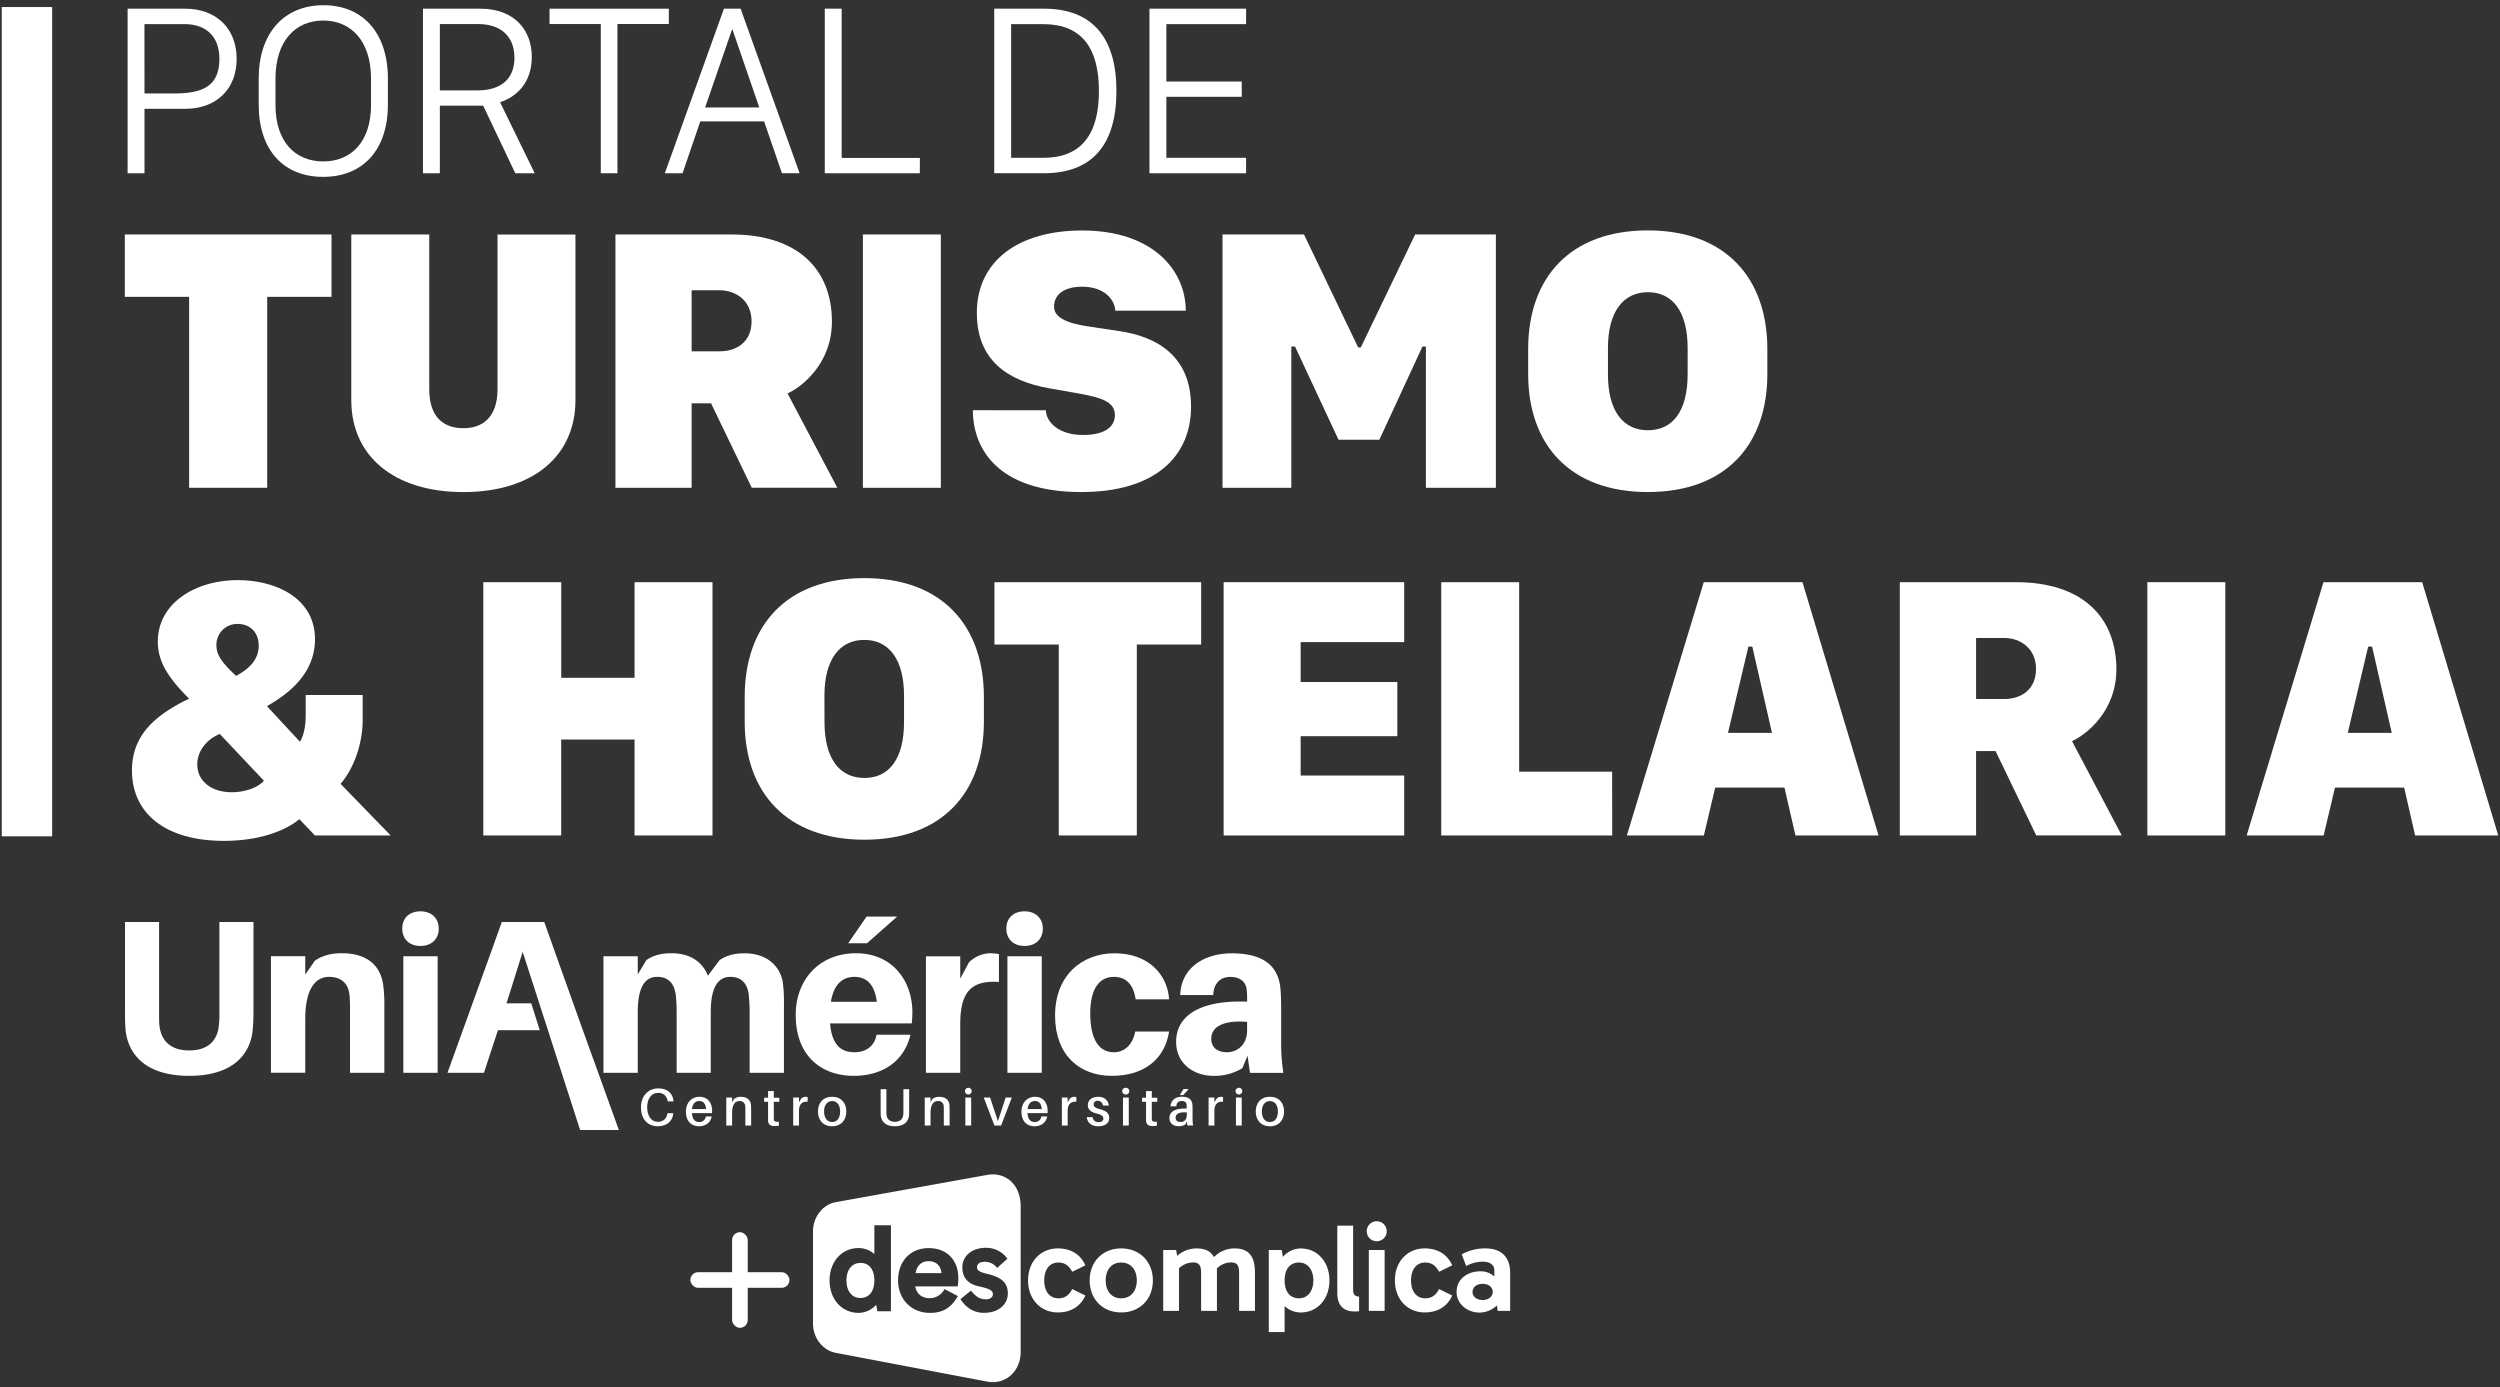 <svg xmlns="http://www.w3.org/2000/svg" viewBox="0 0 1438 798"><rect x="0" y="0" width="1438" height="798" fill="#333333" stroke="none"/><defs><style>.cls-1{isolation:isolate;}.cls-2,.cls-3{fill:#fff;}.cls-3{opacity:0.3;mix-blend-mode:screen;}.cls-4{fill:none;}</style></defs><title>logo-portal-turismo</title><g class="cls-1"><g id="Camada_1" data-name="Camada 1"><rect class="cls-2" x="421.1" y="708.76" width="9" height="55" rx="4.5"/><rect class="cls-2" x="397.1" y="731.76" width="57" height="9" rx="4.5"/><path class="cls-2" d="M600.63,736.5c0,6.23,3.08,10.29,8.12,10.29,3.36,0,6-1.4,8-5.32l7.56,3.71c-2.94,6.65-8.82,9.73-15.82,9.73-10,0-17.15-7.63-17.15-18.41s7.13-18.41,17.15-18.41c7,0,12.88,3.08,15.82,9.73l-7.56,3.71c-2.1-3.92-4.69-5.32-8-5.32C603.71,726.21,600.63,730.27,600.63,736.5Zm62.5,0c0,10.71-7.42,18.41-18.21,18.41s-18.13-7.7-18.13-18.41,7.36-18.41,18.13-18.41S663.13,725.86,663.13,736.5Zm-9.24,0c0-6.09-3.36-10.29-9-10.29S636,730.41,636,736.5s3.36,10.29,8.88,10.29S653.89,742.66,653.89,736.5Zm24.28-7V754h-9.1V719h7.42l.63,3.36a16.74,16.74,0,0,1,11.13-4.27c5.39,0,8.4,2,10,5a16.55,16.55,0,0,1,11.84-5c10.29,0,11.76,7.21,11.76,14.49V754h-9.11V732.3c0-4.83-1.4-6.16-4.82-6.16a11.72,11.72,0,0,0-8,3.5c.06,1,.06,2,.06,2.94V754h-9.1V732.3c0-4.83-1.4-6.16-4.83-6.16A12.24,12.24,0,0,0,678.17,729.5Zm60.74,21.71v15h-9.1V719h7.42l.7,4a13.59,13.59,0,0,1,10.29-4.89c9.53,0,16.46,7.7,16.46,18.41s-6.93,18.41-16.46,18.41A13.33,13.33,0,0,1,738.91,751.21Zm16.53-14.71c0-6.23-3.3-10.29-8.26-10.29-5.39,0-8.27,4.06-8.27,10.29s2.88,10.29,8.27,10.29C752.14,746.79,755.44,742.73,755.44,736.5Zm23.78,17.85c-6.3,0-10-3.28-10-10.64V705h9.1v36.76c0,2.87,1.05,4,3.43,4v8.47A24.71,24.71,0,0,1,779.22,754.35Zm12.67-51.88a5.75,5.75,0,1,1-5.74,5.82A5.74,5.74,0,0,1,791.89,702.47ZM787.34,754V719h9.1v35Zm24.29-17.5c0,6.23,3.08,10.29,8.12,10.29,3.36,0,6-1.4,8-5.32l7.56,3.71c-2.94,6.65-8.82,9.73-15.82,9.73-10,0-17.15-7.63-17.15-18.41s7.13-18.41,17.15-18.41c7,0,12.88,3.08,15.82,9.73l-7.56,3.71c-2.1-3.92-4.69-5.32-8-5.32C814.71,726.21,811.63,730.27,811.63,736.5ZM861,750.92A14.69,14.69,0,0,1,851,755c-7,0-13.17-5-13.17-11.84,0-7.42,6.17-11.9,13.65-11.9a11.38,11.38,0,0,1,8.06,3v-3.64c0-2.87-2.31-4.9-6.65-4.9a19.39,19.39,0,0,0-9.53,2.52l-2.59-6.72a27.39,27.39,0,0,1,13.66-3.43c9.45,0,14.21,5.32,14.21,14.07V754h-7.14Zm-14-7.77c0,2.8,2.59,4.62,5.81,4.62s5.74-1.82,5.81-4.62-2.45-4.69-5.81-4.69S847,740.35,847,743.15ZM534.15,725.44c-4.09,0-6.68,2.37-7.52,6.85h14.91C541.12,727.94,538.43,725.44,534.15,725.44Zm-39.27,1c-4.88,0-8,4-8,10.08s3.16,10.08,8,10.08c5,0,8.05-3.77,8.05-10.08S499.92,726.42,494.88,726.42Zm72.87-50.61-87.11,15.67c-7.16,1.29-13,8.32-13,16.8V761.2c0,8.69,5.85,15.57,13,16.93l87.16,16.56c10.61,2,19.29-5.88,19.29-17.19V693.78C587.07,681.29,578.38,673.9,567.75,675.81Zm-55.29,78.41h-7.81l-.66-3.74a13.62,13.62,0,0,1-10.15,4.65c-9.66,0-16.67-7.84-16.67-18.63s7-18.63,16.67-18.63a13.52,13.52,0,0,1,9.09,3.44V704.78h9.53Zm22.45-7.5a9.69,9.69,0,0,0,8.29-5.08l.11-.17,7.66,4-.12.2c-3.84,6.65-8.6,9.49-15.94,9.49-10.63,0-18.34-7.84-18.34-18.63,0-11.14,7.09-18.63,17.65-18.63,10.34,0,17,6.77,17,17.23a26.5,26.5,0,0,1-.35,4.59l0,.18H526.42C527.26,744.29,530.35,746.77,534.91,746.72Zm31.21,8.41a15.18,15.18,0,0,1-7.63-1.93,17.73,17.73,0,0,1-5.92-5.8l-.1-.17,6-4.86.13.15c3.13,3.65,5.22,4.82,8.6,4.82,2.3,0,3.91-1.2,3.91-2.93,0-2.12-1.91-3.18-8.16-4.55s-9.41-5-9.41-11c0-6.45,5.62-11.14,13.38-11.14a14.93,14.93,0,0,1,12.42,6.11l.12.16-5.93,5.33-.14-.2a8.53,8.53,0,0,0-7-3.34c-2.76,0-4.4,1.15-4.4,3.08,0,1.63.93,2.72,5.85,3.85,8.32,1.92,11.86,5.27,11.86,11.2C579.71,750.52,574.12,755.13,566.12,755.13Z"/><polygon class="cls-2" points="487.88 542.57 498.43 527.24 516.02 527.24 498.68 542.57 487.88 542.57"/><path class="cls-2" d="M145.8,580.49c0,4,0,6.54-.38,11.06-1,14.58-11.19,27.27-36.57,27.27s-35.57-12.69-36.7-27.27c-.25-4.52-.25-7-.25-11.06V530.35H91.51v53c0,2.39,0,4,.12,5.78.76,9.43,6.41,15.08,17.22,15.08s16.46-5.65,17.09-15.08a40.07,40.07,0,0,0,.25-5.78v-53H145.8Z"/><path class="cls-2" d="M221.07,579.23v37.83H201.34V582.25c0-2.51,0-5.91-.25-9.3-.5-6.79-4.27-11.06-11.94-11.06s-13.57,7-13.57,24.13v31H155.85v-67h19.73v10.55l5.53-8c4.52-3,9.3-4.27,15.58-4.27,14.08,0,22.25,6.78,23.75,18.47A83.64,83.64,0,0,1,221.07,579.23Z"/><path class="cls-2" d="M252.36,534.12c0,6.15-4.27,10-10.55,10s-10.44-3.9-10.44-10,4.15-9.93,10.44-9.93S252.36,528.08,252.36,534.12ZM232,617.06v-67h19.73v67Z"/><path class="cls-2" d="M450.92,577.48v39.58H431.19V582.5a97.08,97.08,0,0,0-.5-10.18c-.76-6.66-4.28-10.43-10.56-10.43-7.54,0-11.31,6.66-11.31,20.36v34.81H389.21V582.5a94.44,94.44,0,0,0-.5-10.18c-.88-6.66-4.27-10.43-10.68-10.43-7.54,0-11.19,6.66-11.19,20.36v34.81H347.11v-67h19.73v10.43l5-8.3c4-2.64,8.3-3.89,14.45-3.89,11.19,0,18.1,5.53,20.87,12.94l6.78-9c3.9-2.64,8.3-3.89,14.33-3.89,13.07,0,20.48,7.54,22,16.71A85.09,85.09,0,0,1,450.92,577.48Z"/><path class="cls-2" d="M524.43,588.66h-47c1.13,12.82,6.66,16.59,14.08,16.59,6.91,0,11.56-3.77,12.69-10.06h19.48c-3.64,15.46-16.21,23.63-32.55,23.63-18.73,0-33.43-11.43-33.43-35.06,0-20.11,13.45-35.44,34.69-35.44s32.42,16.21,32.42,34.06A59.42,59.42,0,0,1,524.43,588.66Zm-46.49-12.44h26.39c-1.13-9.43-5.53-14.33-12.82-14.33C484.47,561.89,479.57,566.29,477.94,576.22Z"/><path class="cls-2" d="M574.58,548.82v16c-15.59-1-22.25,5.28-22.25,24.26v28H532.6v-67h19.73V562.9l5-9.3a17.74,17.74,0,0,1,12.19-5.28A27.22,27.22,0,0,1,574.58,548.82Z"/><path class="cls-2" d="M599.83,534.12c0,6.15-4.27,10-10.55,10s-10.43-3.9-10.43-10,4.14-9.93,10.43-9.93S599.83,528.08,599.83,534.12Zm-20.36,82.94v-67h19.74v67Z"/><polyline class="cls-2" points="300.62 547.44 333.68 649.97 355.93 649.97 333.53 587.77 333.53 587.77 313.06 530.35 288.68 530.35 257.39 617.06 278.37 617.06 286.42 592.56 310.47 592.56 305.57 577.1 291.32 577.1 300.62 547.44"/><path class="cls-2" d="M672.47,574.83H653.24c-1.38-9.17-6-12.94-12.57-12.94-8.29,0-13.57,6.79-13.57,21,0,15.58,5.41,22.37,13.57,22.37,6,0,10.81-4.15,12.32-11.94h19.48c-2.64,16.84-15.46,25.51-32.93,25.51-18.6,0-32.67-11.94-32.67-34.69,0-23,15.33-35.81,34.31-35.81C659.9,548.32,671.47,559.88,672.47,574.83Z"/><path class="cls-2" d="M717.59,607.26l-3,7.16a30.6,30.6,0,0,1-16.59,4.4c-11.31,0-21.49-6.91-21.49-19.6,0-14.58,12.94-23.13,36.57-23.13h4.27V575a48.73,48.73,0,0,0-.25-5.78c-.37-4-3.39-7.29-9.3-7.29-6.16,0-9.55,3.77-10,10.43H678.88c.37-15.33,13.32-24,29.66-24,19.85,0,27,8.67,28,20.61.25,3.14.38,6.91.38,10.81V600.1a114.93,114.93,0,0,0,1.26,17H719Zm-.26-14.58v-4.9c-12.19-1-20.61,2-20.61,9.8,0,5,3.65,7.67,9,7.67C711.68,605.25,717.33,601,717.33,592.68Z"/><polygon class="cls-3" points="333.68 649.97 355.93 649.97 340.98 608.46 333.68 649.97"/><path class="cls-2" d="M387.4,633.21l0,.31h-3.3l-.07-.31c-.57-2.81-2.3-4.6-5.45-4.6-3.88,0-6.33,3.33-6.33,8.27,0,5.18,2.48,8.39,6.18,8.39,3.15,0,4.88-1.85,5.45-4.66l.06-.31h3.31l0,.31c-.43,4.09-3.49,7.21-8.94,7.21-6,0-9.64-4.43-9.64-10.79,0-6.57,4.12-11,10-11C384.13,626.06,387,629.09,387.4,633.21Z"/><path class="cls-2" d="M409.52,640.27H398c.28,3.85,2,5.12,4.22,5.12a3.65,3.65,0,0,0,3.78-3.21h3.37c-.7,3.82-3.76,5.64-7.27,5.64-4.31,0-7.55-2.73-7.55-8.42,0-5.09,3.24-8.52,7.88-8.52s7.18,3.52,7.18,8.06A12.09,12.09,0,0,1,409.52,640.27ZM398,637.94h8.15c-.25-3-1.55-4.63-3.88-4.63S398.37,634.85,398,637.94Z"/><path class="cls-2" d="M432.06,638.33v9.06h-3.33V638.7c0-.76,0-1.46-.06-2.27a3.05,3.05,0,0,0-3.39-3.1c-2.31,0-4.18,1.82-4.18,6.85v7.21h-3.34V631.3h3.34V634l1.09-1.85a6,6,0,0,1,4.06-1.24c3.45,0,5.42,1.79,5.72,4.61C432,636.3,432.06,637,432.06,638.33Z"/><path class="cls-2" d="M445.09,642.18c0,.55,0,.91,0,1.34.13,1.57.73,1.9,2.91,1.69v2.31a17,17,0,0,1-2.45.18c-2.52,0-3.61-.94-3.76-3.06,0-.55,0-1.25,0-2.15v-8.73h-2.27v-2.33h2.27v-3.85h3.3v3.85h3.15v2.33h-3.15Z"/><path class="cls-2" d="M464.58,631.09v2.61c-3.06-.21-5,1.36-5,5.33v8.36h-3.33V631.3h3.33V634l1.36-2.21a4.17,4.17,0,0,1,2.49-.91A3.13,3.13,0,0,1,464.58,631.09Z"/><path class="cls-2" d="M486.79,639.33c0,4.7-2.76,8.49-8.15,8.49s-8.15-3.79-8.15-8.49,2.73-8.45,8.15-8.45S486.79,634.64,486.79,639.33Zm-3.55,0c0-3.63-1.69-6-4.6-6s-4.64,2.39-4.64,6,1.7,6.06,4.64,6.06S483.24,643,483.24,639.33Z"/><path class="cls-2" d="M522.94,639.3c0,.76,0,1.37-.06,2.15-.3,3.49-2.7,6.37-8.15,6.37s-7.85-2.88-8.12-6.37c-.06-.78-.06-1.39-.06-2.15V626.49h3.3v12.87a14.64,14.64,0,0,0,.06,1.7c.21,2.52,1.82,4.21,4.82,4.21s4.63-1.69,4.85-4.21a14.64,14.64,0,0,0,.06-1.7V626.49h3.3Z"/><path class="cls-2" d="M546.21,638.33v9.06h-3.33V638.7c0-.76,0-1.46-.06-2.27a3.05,3.05,0,0,0-3.4-3.1c-2.3,0-4.18,1.82-4.18,6.85v7.21h-3.33V631.3h3.33V634l1.09-1.85a6.07,6.07,0,0,1,4.06-1.24c3.46,0,5.43,1.79,5.73,4.61C546.18,636.3,546.21,637,546.21,638.33Z"/><path class="cls-2" d="M558.91,627.61a1.91,1.91,0,0,1-2,1.94,1.93,1.93,0,1,1,2-1.94Zm-3.64,19.78V631.3h3.34v16.09Z"/><path class="cls-2" d="M575.85,647.39H572l-6.15-16.09h3.66L574,644.94l4.45-13.64H582Z"/><path class="cls-2" d="M602.57,640.27H591c.27,3.85,2,5.12,4.21,5.12a3.66,3.66,0,0,0,3.79-3.21h3.36c-.69,3.82-3.76,5.64-7.27,5.64-4.3,0-7.54-2.73-7.54-8.42,0-5.09,3.24-8.52,7.87-8.52s7.18,3.52,7.18,8.06A12.09,12.09,0,0,1,602.57,640.27Zm-11.51-2.33h8.15c-.24-3-1.55-4.63-3.88-4.63S591.42,634.85,591.06,637.94Z"/><path class="cls-2" d="M619.12,631.09v2.61c-3.06-.21-5,1.36-5,5.33v8.36h-3.33V631.3h3.33V634l1.36-2.21a4.17,4.17,0,0,1,2.49-.91A3.13,3.13,0,0,1,619.12,631.09Z"/><path class="cls-2" d="M637.82,635.91h-3.4a2.91,2.91,0,0,0-3-2.7,2,2,0,0,0-2.33,2.09c0,1.46,1.18,2.07,3.57,2.7,3.52.91,5.37,2.3,5.37,5.15,0,3.12-2.76,4.67-6.27,4.67s-6.21-1.61-6.67-5.24h3.36a3.23,3.23,0,0,0,3.43,2.87c1.54,0,2.79-.66,2.79-2.06s-1.1-2.15-3.82-2.87c-2.94-.76-5.12-2-5.12-4.82,0-3,2.36-4.82,5.94-4.82S637.45,633,637.82,635.91Z"/><path class="cls-2" d="M649.57,627.61a1.9,1.9,0,0,1-2,1.94,1.93,1.93,0,1,1,0-3.85A1.89,1.89,0,0,1,649.57,627.61Zm-3.63,19.78V631.3h3.33v16.09Z"/><path class="cls-2" d="M662.51,642.18c0,.55,0,.91,0,1.34.13,1.57.73,1.9,2.91,1.69v2.31a17.14,17.14,0,0,1-2.45.18c-2.52,0-3.61-.94-3.76-3.06,0-.55,0-1.25,0-2.15v-8.73h-2.27v-2.33h2.27v-3.85h3.3v3.85h3.15v2.33h-3.15Z"/><path class="cls-2" d="M682.66,645.06l-.82,1.73a7,7,0,0,1-4,1c-2.84,0-5.18-1.64-5.18-4.64,0-3.57,2.85-5.51,8.94-5.51h1v-.4a17.06,17.06,0,0,0-.06-1.75c-.09-1.31-.91-2.21-2.82-2.21s-2.93,1.09-3.12,3.09H673.3c.21-3.52,2.85-5.52,6.51-5.52,4.16,0,5.79,1.76,6.06,4.48.07.67.09,1.52.09,2.28v5.66a28.19,28.19,0,0,0,.31,4.09H683Zm0-3.7v-1.48c-3.91-.3-6.45.58-6.45,3,0,1.7,1.12,2.48,2.88,2.48C681.15,645.39,682.63,644,682.63,641.36Zm-4-11.48,2.09-3.45h3l-3.12,3.45Z"/><path class="cls-2" d="M703.51,631.09v2.61c-3.06-.21-5,1.36-5,5.33v8.36h-3.33V631.3h3.33V634l1.37-2.21a4.12,4.12,0,0,1,2.48-.91A3.09,3.09,0,0,1,703.51,631.09Z"/><path class="cls-2" d="M714.54,627.61a1.91,1.91,0,0,1-2,1.94,1.93,1.93,0,1,1,2-1.94Zm-3.63,19.78V631.3h3.33v16.09Z"/><path class="cls-2" d="M738.6,639.33c0,4.7-2.76,8.49-8.15,8.49s-8.15-3.79-8.15-8.49,2.73-8.45,8.15-8.45S738.6,634.64,738.6,639.33Zm-3.55,0c0-3.63-1.69-6-4.6-6s-4.64,2.39-4.64,6,1.7,6.06,4.64,6.06S735.05,643,735.05,639.33Z"/><polygon class="cls-3" points="291.53 576.55 299.28 551.71 291.51 576.47 291.53 576.55"/><polygon class="cls-3" points="299.28 551.71 305.94 530.35 288.68 530.35 284.44 542.11 291.32 577.1 299.28 551.71"/><rect class="cls-2" x="1" y="4.05" width="29" height="477"/><path class="cls-2" d="M106.43,5c18,0,29.69,11.38,29.69,28.86S124.4,62.6,106.43,62.6H83.11V99.65H73.4V5ZM83.11,53.78h16.8c16.65,0,26.29-4.16,26.29-19.91,0-12.63-7.35-20-20.12-20h-23Z"/><path class="cls-2" d="M148.81,45.25C148.81,18.89,163.45,3,186.07,3s37.05,15.89,37.05,42.32V60.17c0,26.36-14.64,41.56-37.26,41.56s-37.05-15.2-37.05-41.56Zm9.65,15.06c0,21.57,11.59,32.54,27.47,32.54s27.48-11,27.48-32.54V45.18c0-21.65-11.52-33.37-27.48-33.37s-27.47,11.72-27.47,33.37Z"/><path class="cls-2" d="M305.89,32.62c0,15.34-9.09,23.18-18.25,26.16l19.92,40.87H296.39L277.93,60.79H253V99.65h-9.71V5h32.95C296.39,5,305.89,17.84,305.89,32.62ZM274.6,52c13.88,0,21.3-6.87,21.3-18.73,0-12.63-8.12-19.43-20.88-19.43H253V52Z"/><path class="cls-2" d="M345.57,99.65V13.82H316.09V5H384.7v8.81H355.15V99.65Z"/><path class="cls-2" d="M382.41,99.65,416.41,5H426l33.93,94.64H449.78L439.51,69.81h-36.7l-10.2,29.84ZM421.06,17,405.58,61.83h31.16L421.33,17Z"/><path class="cls-2" d="M529.08,99.65H474.41V5h9.71V90.83h45Z"/><path class="cls-2" d="M600.47,5c27.82,0,41.7,16.58,41.7,47.32s-13.74,47.32-41.7,47.32H571.88V5ZM581.6,90.77h18.59c21.58,0,31.92-13.26,31.92-38.44s-10.34-38.44-31.92-38.44H581.6Z"/><path class="cls-2" d="M716.75,99.65H661.17V5h55.58v8.88H670.89v33h43.36v8.81H670.89V90.77h45.86Z"/><path class="cls-2" d="M108.79,280.57V170.74h-37V134.87h118.9v35.87h-37V280.57Z"/><path class="cls-2" d="M246.9,223.89c0,16.12,8.33,22.42,19.64,22.42s19.64-6.62,19.64-22.42v-89H331v95.32c0,32.13-24.55,52.83-64.47,52.83s-64.47-20.7-64.47-52.83V134.87H246.9Z"/><path class="cls-2" d="M478.52,185c0,24.12-17.29,37.57-25.51,41.31l28.6,54.22h-49.2L409,232H397.82v48.57H354V134.87h66.81C458.88,134.87,478.52,154.94,478.52,185Zm-64.58,17.08c9.82,0,18.36-5.45,18.36-17.29s-9-17.83-18.36-17.83H397.82v35.12Z"/><path class="cls-2" d="M496.34,280.57V134.87h44.83v145.7Z"/><path class="cls-2" d="M601.58,236c.22,6.83,7.37,14.2,21.35,14.2,13.66,0,18.36-5.45,18.36-11.42,0-7.47-7.26-10-20.39-12.38l-17.61-3.1c-24-4.27-41.41-16.33-41.41-43.33,0-30.1,24.23-47.39,60.52-47.39,41.2,0,59.66,23.37,59.66,46.11H641.5c-.21-6.09-6.08-13.77-19-13.77-11.42,0-16.22,5.23-16.22,11.42s7.15,9.5,19,11.31L644,190.48c20.17,3,41.09,13.34,41.09,43.44,0,28.4-20.39,49.1-63.08,49.1-47.82,0-62.33-24.65-62.44-47.07Z"/><path class="cls-2" d="M703.19,280.57V134.87h46.86l31.17,65h1.49l31.28-65h46.43v145.7H820.18V199.34h-2l-24.76,53.58H769.9l-25-53.58h-2.14v81.23Z"/><path class="cls-2" d="M879,200.84c0-41.42,24.33-68.31,68.84-68.31s68.74,27.21,68.74,68.31v14.3c0,40.88-24.12,67.88-68.74,67.88S879,256,879,215.14Zm45.89,14.51c0,21,8.65,32.13,23,32.13s22.84-11.1,22.84-32.13V200.2c0-20.92-8.64-32.13-22.84-32.13s-23,11.21-23,32.13Z"/><path class="cls-2" d="M172.19,471.17c-7.48,6.3-22.31,12.49-43.34,12.49-34.37,0-52.94-16.33-52.94-40.45,0-18,10.35-28.71,24.87-37.14q3.84-2.25,8-4.17c-11.43-11.52-18-20.7-18-32.87,0-22,21.45-35.33,46-35.33,20.81,0,44.4,9.61,44.4,34.05,0,19.32-14.73,31.16-27.64,38.42l19,20.5c2.77-4.59,3.3-10.78,3.3-15.8v-11.1h32.77v14.52c0,11.84-4.16,26.57-12.7,36.6l28.82,29.68H181.15Zm-58.71-31.48c0,9.71,8.22,16,19.85,16,7.48,0,14.95-2.56,18.47-6.62l-25.4-26.9a22.84,22.84,0,0,0-3.21,1.6C118.39,426.67,113.48,432.22,113.48,439.69Zm35.33-68.31c0-7.9-5.34-12.49-11.95-12.49a12,12,0,0,0-12.38,12.27c0,5.66,3.2,10,11.31,17.61C143.79,384.51,148.81,379.06,148.81,371.38Z"/><path class="cls-2" d="M365,480.57V425.39H322.79v55.18H278V334.87h44.83v55H365v-55h44.83v145.7Z"/><path class="cls-2" d="M428.35,400.84c0-41.42,24.34-68.31,68.85-68.31s68.73,27.21,68.73,68.31v14.3C565.93,456,541.81,483,497.2,483s-68.85-27-68.85-67.88Zm45.9,14.51c0,21,8.64,32.13,22.95,32.13S520,436.38,520,415.35V400.2c0-20.92-8.65-32.13-22.84-32.13s-22.95,11.21-22.95,32.13Z"/><path class="cls-2" d="M609,480.57V370.74h-37V334.87h118.9v35.87h-37V480.57Z"/><path class="cls-2" d="M807.69,480.57H703.83V334.87H807.69v34.48H748.13V392.3h55.61v31.16H748.13v22.63h59.56Z"/><path class="cls-2" d="M927.34,480.57H829V334.87h44.82v109h53.48Z"/><path class="cls-2" d="M935.77,480.57,980,334.87h56.78l43.76,145.7h-47.81l-6.3-27.54H986.58l-6.51,27.54Zm69.91-108.66-11.74,49.63h25.3l-11.32-49.63Z"/><path class="cls-2" d="M1217.34,385c0,24.12-17.29,37.57-25.51,41.31l28.6,54.22h-49.2L1147.85,432h-11.2v48.57h-43.87V334.87h66.81C1197.7,334.87,1217.34,354.94,1217.34,385Zm-64.58,17.08c9.82,0,18.36-5.45,18.36-17.29s-9-17.83-18.36-17.83h-16.11v35.12Z"/><path class="cls-2" d="M1235.16,480.57V334.87H1280v145.7Z"/><path class="cls-2" d="M1292.27,480.57l44.19-145.7h56.78L1437,480.57h-47.82l-6.3-27.54h-39.81l-6.51,27.54Zm69.91-108.66-11.74,49.63h25.29l-11.31-49.63Z"/><polyline class="cls-4" points="53 728.28 53 447.64 754.6 447.64 754.6 728.28"/></g></g></svg>
